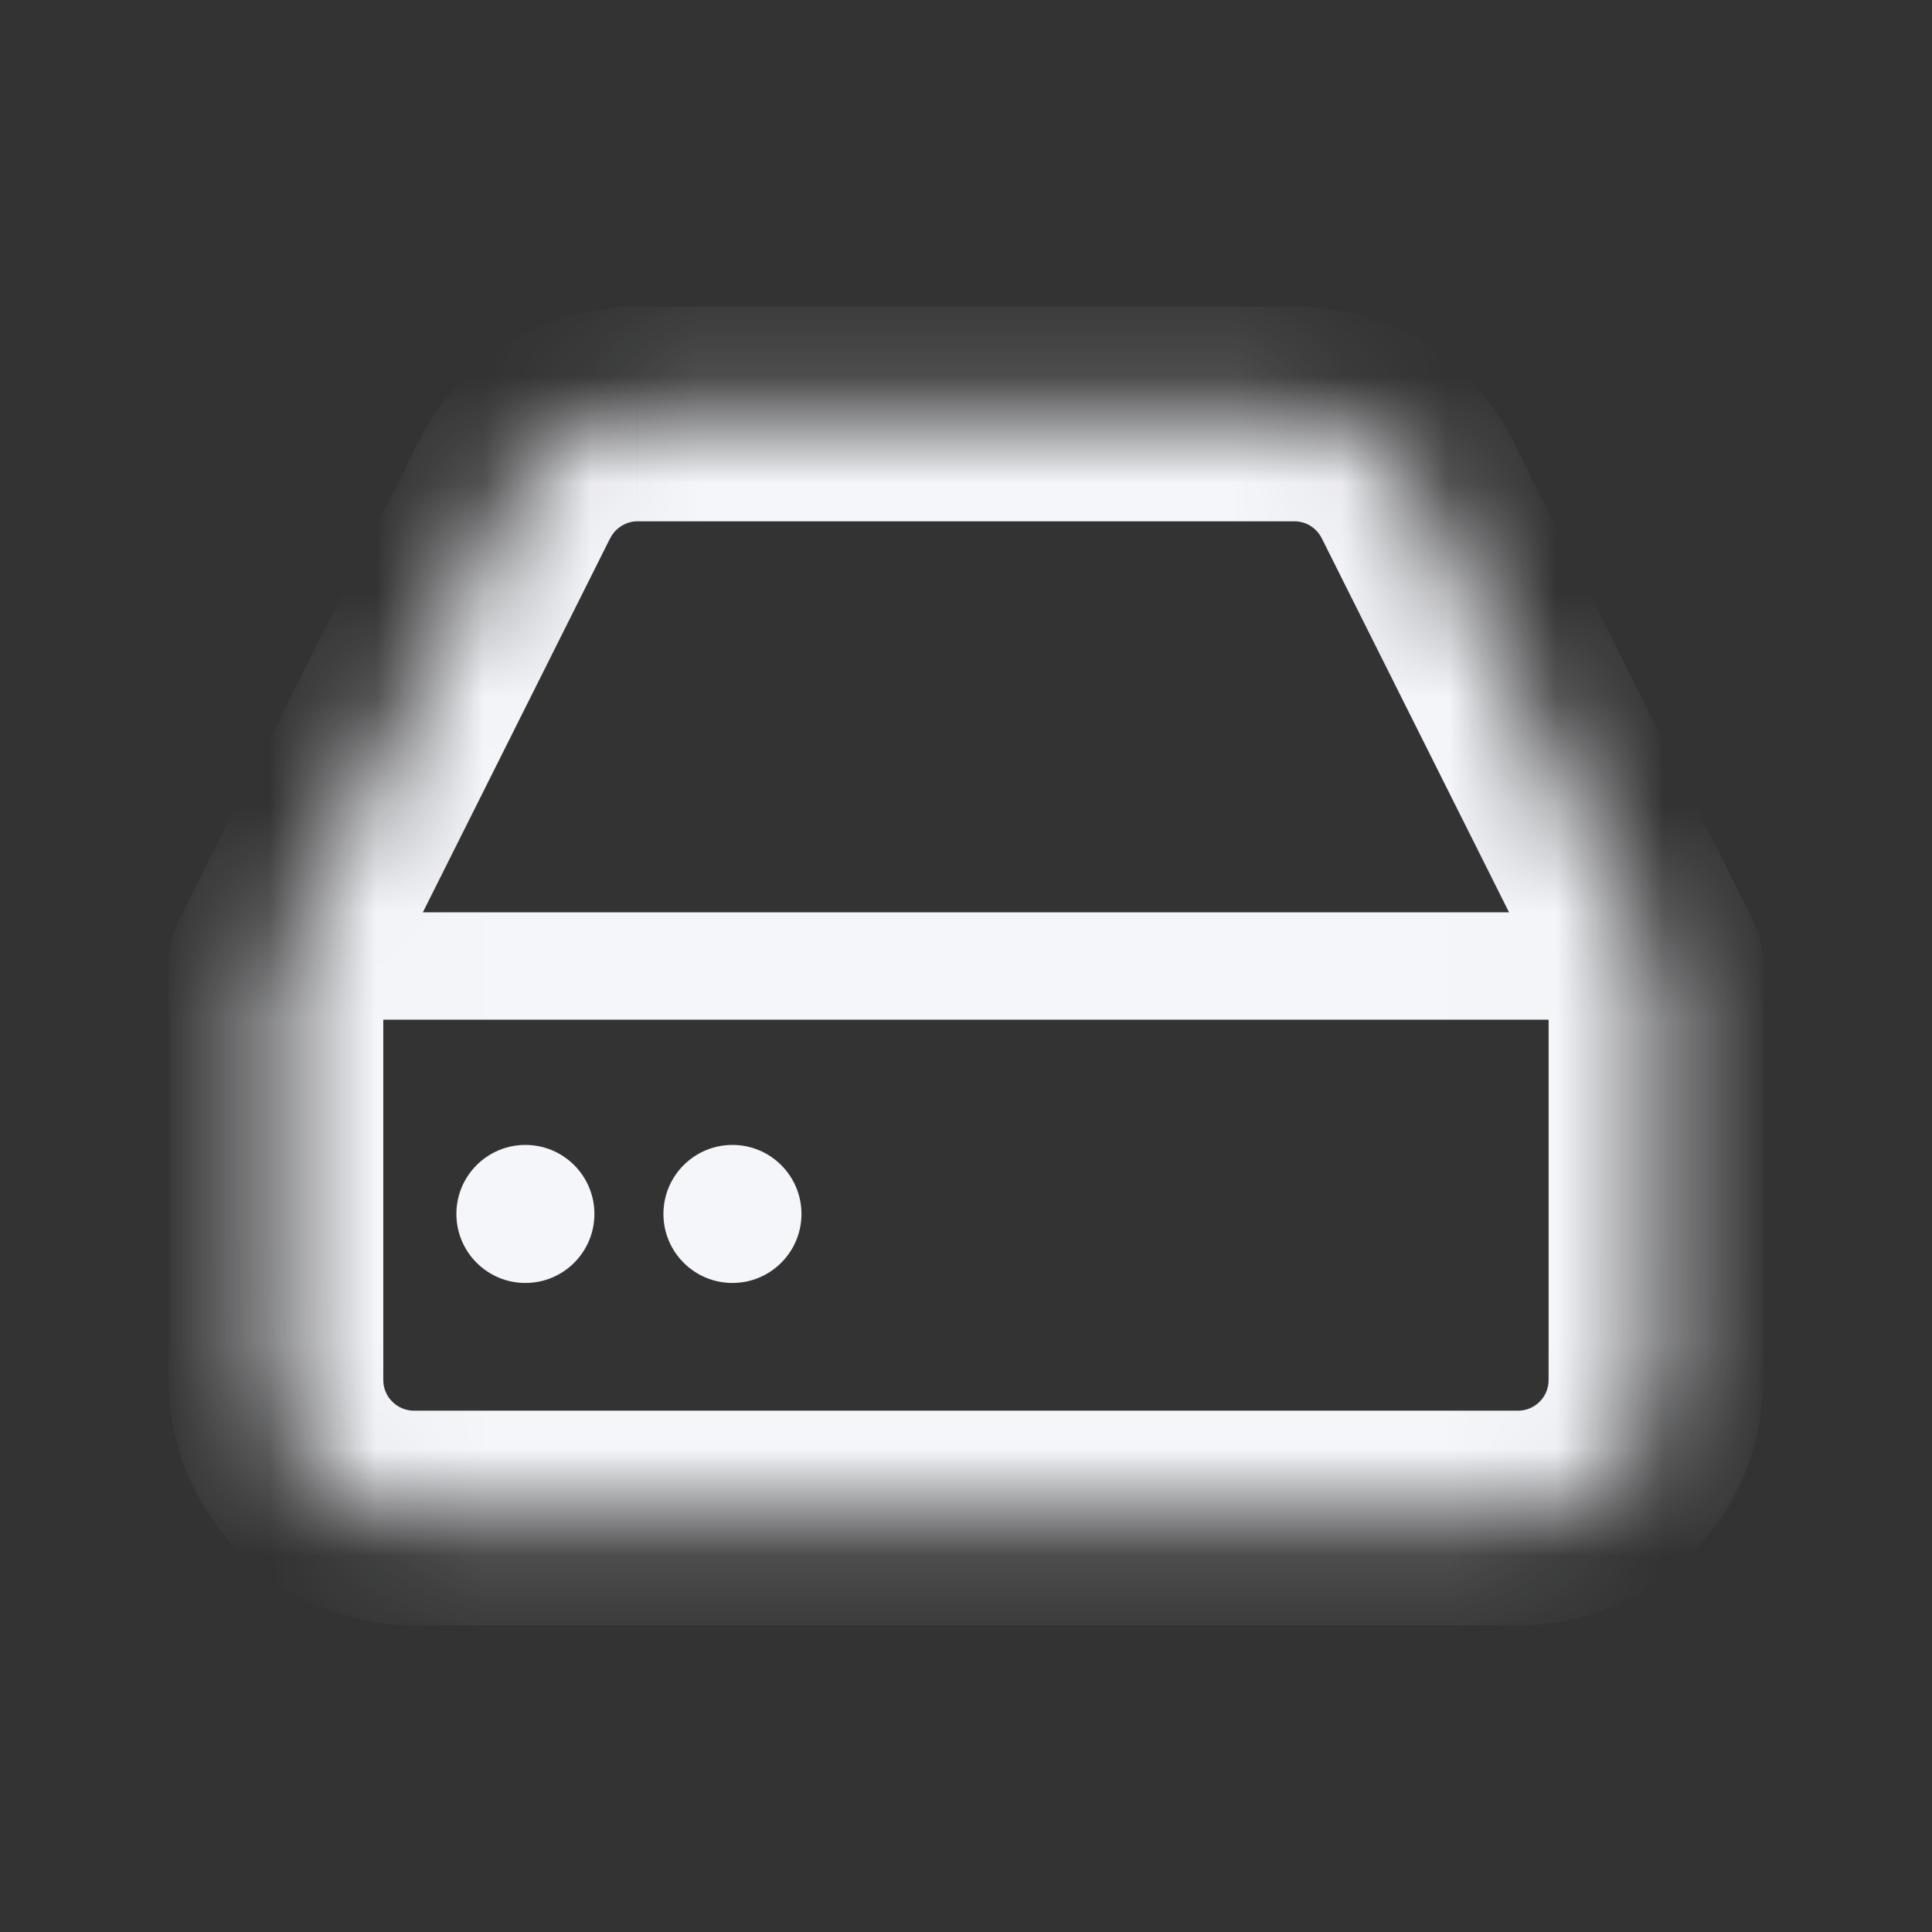 <svg width="18" height="18" viewBox="0 0 18 18" fill="none" xmlns="http://www.w3.org/2000/svg">
<rect x="0" y="0" width="18" height="18" fill="#333333" stroke="none"/>
<mask id="path-1-inside-1_614_6816" fill="white">
<path d="M4.789 4.571L2.571 9V12.857C2.571 13.198 2.707 13.525 2.948 13.766C3.189 14.007 3.516 14.143 3.857 14.143H14.143C14.484 14.143 14.811 14.007 15.052 13.766C15.293 13.525 15.428 13.198 15.428 12.857V9L13.211 4.571C13.104 4.357 12.94 4.176 12.737 4.05C12.534 3.924 12.299 3.857 12.06 3.857H5.94C5.701 3.857 5.466 3.924 5.263 4.05C5.06 4.176 4.896 4.357 4.789 4.571Z"/>
</mask>
<path d="M15.428 9.5C15.705 9.5 15.928 9.276 15.928 9C15.928 8.724 15.705 8.5 15.428 8.5V9.5ZM2.571 8.5C2.295 8.5 2.071 8.724 2.071 9C2.071 9.276 2.295 9.5 2.571 9.5V8.5ZM15.428 8.5H2.571V9.5H15.428V8.5ZM15.428 9H16.428C16.428 8.845 16.392 8.691 16.323 8.552L15.428 9ZM2.571 9L1.677 8.552C1.608 8.691 1.571 8.845 1.571 9H2.571ZM4.789 4.571L5.683 5.018L5.685 5.016L4.789 4.571ZM2.571 12.857H1.571H2.571ZM13.211 4.571L12.315 5.016L12.316 5.018L13.211 4.571ZM12.06 3.857L12.06 2.857H12.06V3.857ZM5.94 3.857V2.857L5.939 2.857L5.94 3.857ZM3.895 4.123L1.677 8.552L3.465 9.448L5.683 5.018L3.895 4.123ZM1.571 9V12.857H3.571V9H1.571ZM1.571 12.857C1.571 13.463 1.812 14.045 2.241 14.473L3.655 13.059C3.601 13.006 3.571 12.933 3.571 12.857H1.571ZM2.241 14.473C2.669 14.902 3.251 15.143 3.857 15.143V13.143C3.781 13.143 3.709 13.113 3.655 13.059L2.241 14.473ZM3.857 15.143H14.143V13.143H3.857V15.143ZM14.143 15.143C14.749 15.143 15.33 14.902 15.759 14.473L14.345 13.059C14.291 13.113 14.219 13.143 14.143 13.143V15.143ZM15.759 14.473C16.188 14.045 16.428 13.463 16.428 12.857H14.428C14.428 12.933 14.398 13.006 14.345 13.059L15.759 14.473ZM16.428 12.857V9H14.428V12.857H16.428ZM16.323 8.552L14.105 4.123L12.316 5.018L14.534 9.448L16.323 8.552ZM14.106 4.126C13.917 3.745 13.625 3.424 13.264 3.2L12.21 4.9C12.255 4.928 12.291 4.968 12.315 5.016L14.106 4.126ZM13.264 3.2C12.902 2.976 12.486 2.857 12.06 2.857L12.059 4.857C12.113 4.857 12.165 4.872 12.21 4.9L13.264 3.2ZM12.06 2.857H5.94V4.857H12.06V2.857ZM5.939 2.857C5.514 2.857 5.097 2.976 4.736 3.2L5.79 4.9C5.835 4.872 5.887 4.857 5.94 4.857L5.939 2.857ZM4.736 3.2C4.375 3.424 4.083 3.745 3.894 4.126L5.685 5.016C5.708 4.968 5.745 4.928 5.79 4.9L4.736 3.2Z" fill="#F5F6FA" mask="url(#path-1-inside-1_614_6816)"/>
<path d="M5.538 11.31C5.538 11.665 5.25 11.953 4.895 11.953C4.54 11.953 4.252 11.665 4.252 11.31C4.252 10.955 4.54 10.667 4.895 10.667C5.25 10.667 5.538 10.955 5.538 11.31Z" fill="#F5F6FA"/>
<path d="M7.467 11.31C7.467 11.665 7.179 11.953 6.824 11.953C6.469 11.953 6.181 11.665 6.181 11.31C6.181 10.955 6.469 10.667 6.824 10.667C7.179 10.667 7.467 10.955 7.467 11.31Z" fill="#F5F6FA"/>
</svg>
